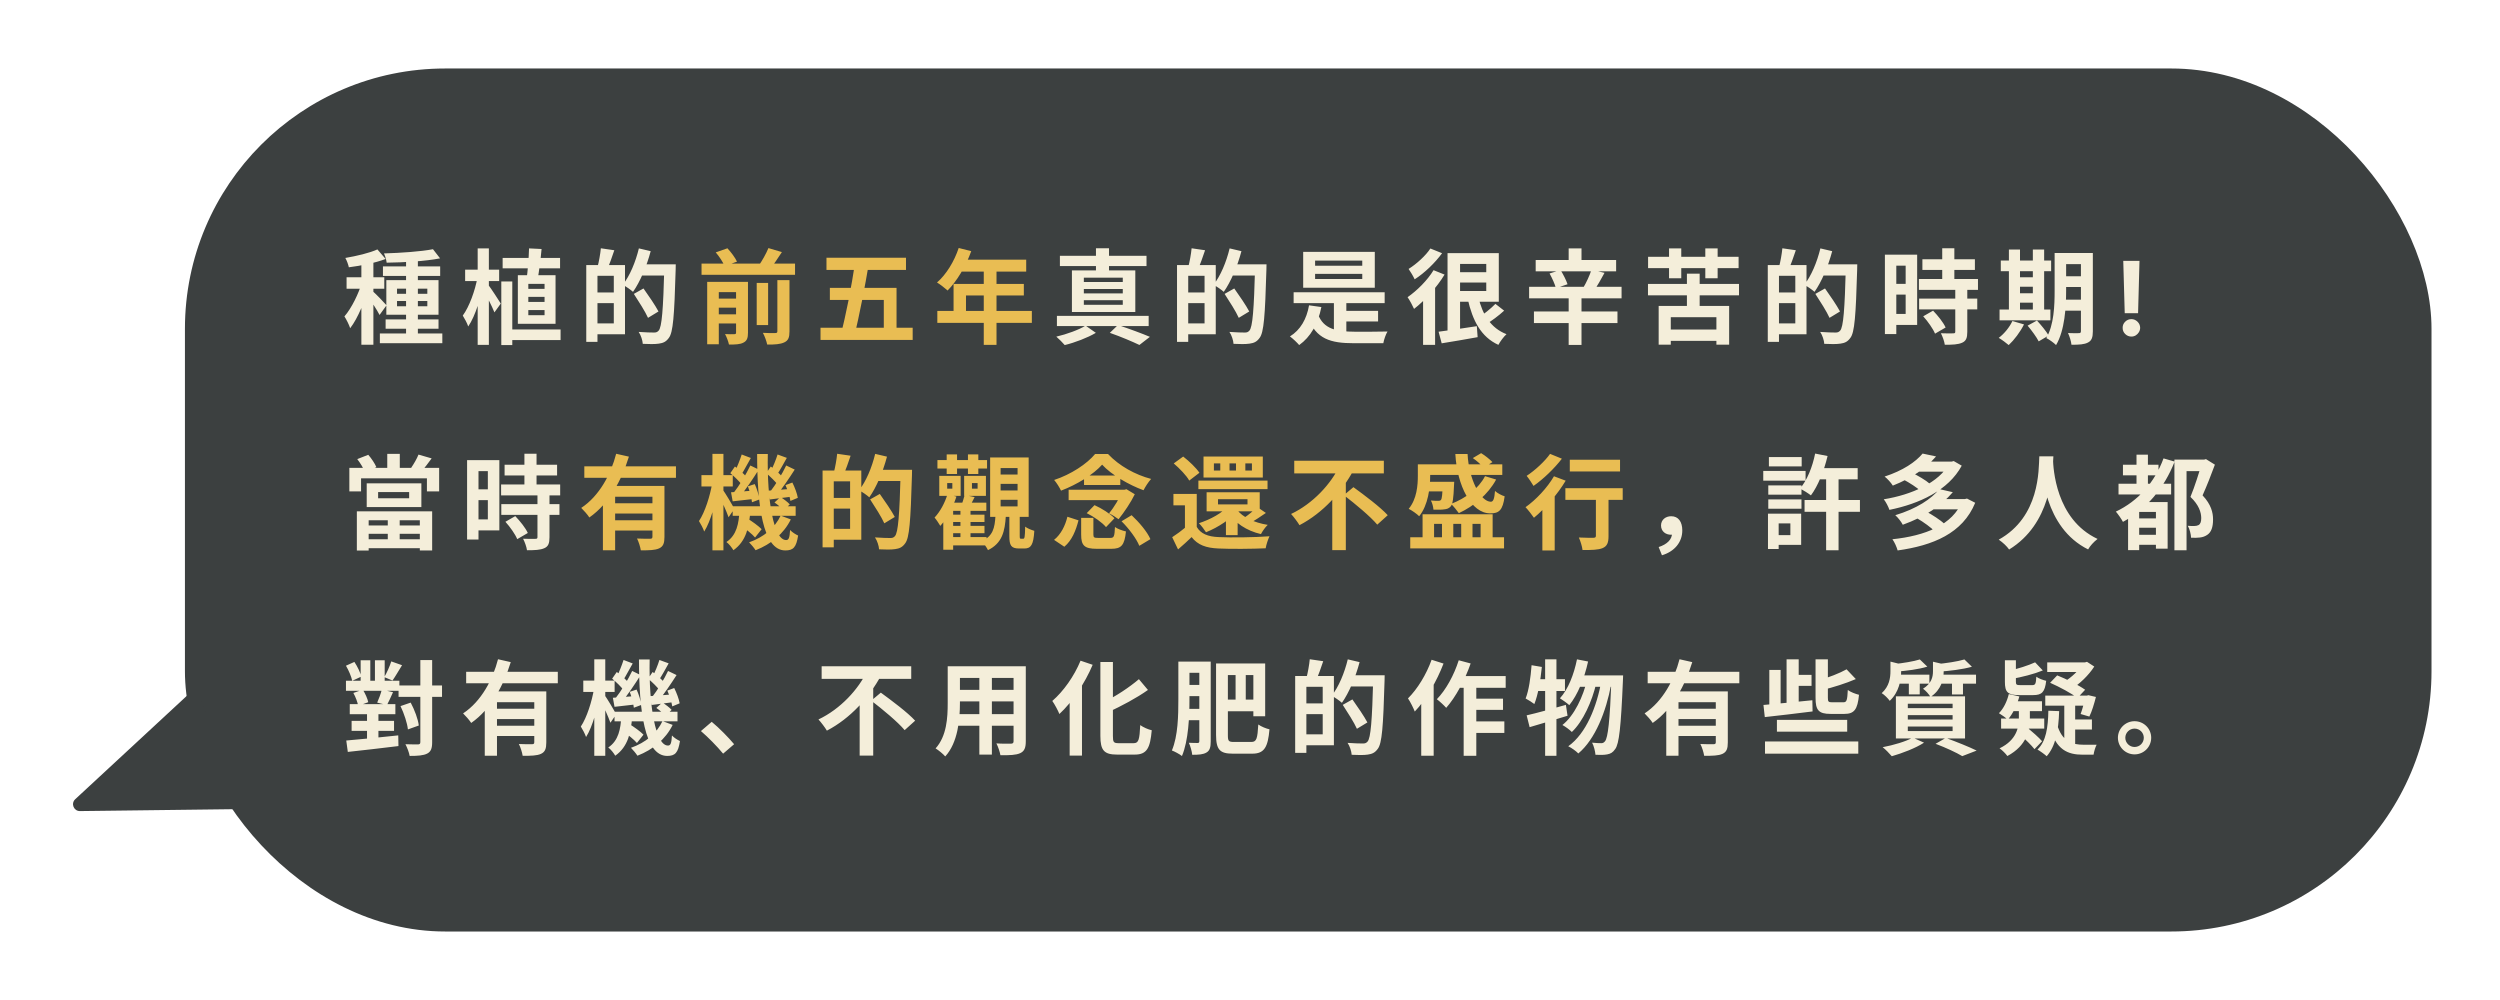 <svg width="365" height="146" viewBox="0 0 365 146" fill="none" xmlns="http://www.w3.org/2000/svg">
<g filter="url(#filter0_d_1875_6717)">
<rect x="25" y="8" width="328" height="126" rx="38" fill="#3C4040"/>
<path d="M9.676 116.418C8.76 116.429 8.312 115.306 8.984 114.684L25.464 99.417C25.979 98.94 26.812 99.128 27.073 99.78L33.056 114.77C33.316 115.421 32.841 116.132 32.139 116.14L9.676 116.418Z" fill="#3C4040"/>
<path d="M57.285 35.54H59.01V47.42H57.285V35.54ZM53.91 36.89H62.265V38.285H53.91V36.89ZM53.46 46.685H62.58V48.11H53.46V46.685ZM54.3 44.63H62.025V45.995H54.3V44.63ZM61.215 34.385L62.25 35.72C60.075 36.14 57 36.32 54.45 36.35C54.42 35.96 54.225 35.36 54.06 35C56.535 34.925 59.445 34.73 61.215 34.385ZM55.965 41.945V42.71H60.39V41.945H55.965ZM55.965 40.145V40.895H60.39V40.145H55.965ZM54.405 38.9H62.025V43.955H54.405V38.9ZM50.76 35.66H52.515V48.335H50.76V35.66ZM48.6 38.48H54.105V40.16H48.6V38.48ZM50.865 39.155L51.915 39.62C51.345 41.765 50.28 44.435 49.125 45.92C48.96 45.395 48.57 44.645 48.285 44.195C49.335 42.995 50.385 40.82 50.865 39.155ZM53.1 34.415L54.3 35.81C52.77 36.395 50.685 36.8 48.93 37.025C48.855 36.635 48.63 36.035 48.42 35.66C50.085 35.375 51.945 34.94 53.1 34.415ZM52.47 40.565C52.845 40.88 54.15 42.23 54.435 42.575L53.415 43.985C53.055 43.265 52.155 41.9 51.69 41.27L52.47 40.565ZM71.385 35.66H79.77V37.175H71.385V35.66ZM71.97 46.1H79.845V47.645H71.97V46.1ZM75.24 34.265L77.07 34.355C76.935 35.885 76.695 37.7 76.47 38.915L74.865 38.855C75.045 37.655 75.195 35.765 75.24 34.265ZM71.19 39.095H72.795V48.38H71.19V39.095ZM75.135 41.345V42.08H77.505V41.345H75.135ZM75.135 43.265V44.015H77.505V43.265H75.135ZM75.135 39.44V40.175H77.505V39.44H75.135ZM73.605 38.18H79.11V45.275H73.605V38.18ZM65.91 37.37H70.875V39.035H65.91V37.37ZM67.74 34.265H69.375V48.35H67.74V34.265ZM67.71 38.51L68.715 38.855C68.28 41.225 67.425 44.12 66.36 45.665C66.21 45.185 65.82 44.495 65.565 44.075C66.525 42.77 67.365 40.415 67.71 38.51ZM69.3 39.605C69.63 40.01 70.86 41.9 71.115 42.32L70.185 43.61C69.855 42.74 68.955 41.03 68.55 40.325L69.3 39.605ZM84.645 36.695H89.25V46.805H84.645V45.215H87.615V38.27H84.645V36.695ZM83.595 36.695H85.23V47.915H83.595V36.695ZM84.57 40.7H88.41V42.26H84.57V40.7ZM85.725 34.25L87.69 34.535C87.345 35.555 86.97 36.62 86.67 37.325L85.23 37.01C85.44 36.23 85.65 35.075 85.725 34.25ZM91.23 36.59H95.61V38.225H91.23V36.59ZM94.995 36.59H96.66C96.66 36.59 96.66 37.175 96.645 37.4C96.45 44.15 96.27 46.535 95.655 47.33C95.235 47.915 94.815 48.08 94.2 48.17C93.63 48.26 92.715 48.245 91.845 48.2C91.815 47.705 91.575 46.94 91.245 46.46C92.22 46.535 93.12 46.55 93.495 46.55C93.795 46.55 93.96 46.49 94.155 46.28C94.635 45.77 94.83 43.19 94.995 36.935V36.59ZM91.275 34.265L93 34.67C92.415 36.89 91.44 39.17 90.42 40.61C90.09 40.31 89.355 39.8 88.935 39.56C89.94 38.3 90.795 36.26 91.275 34.265ZM90.54 40.91L91.95 40.115C92.685 41.15 93.675 42.59 94.14 43.475L92.61 44.405C92.205 43.49 91.26 42.02 90.54 40.91ZM160.035 46.595L161.22 45.455C162.855 45.995 164.76 46.7 165.885 47.18L164.355 48.365C163.35 47.885 161.67 47.165 160.035 46.595ZM152.31 44.12H165.705V45.605H152.31V44.12ZM152.745 35.345H165.39V36.845H152.745V35.345ZM158.01 34.25H159.915V38.045H158.01V34.25ZM156.24 40.19V40.835H161.925V40.19H156.24ZM156.24 41.825V42.5H161.925V41.825H156.24ZM156.24 38.54V39.17H161.925V38.54H156.24ZM154.5 37.475H163.755V43.55H154.5V37.475ZM156.495 45.545L157.995 46.595C156.81 47.3 154.935 48.02 153.45 48.38C153.15 48.035 152.61 47.48 152.22 47.15C153.735 46.805 155.565 46.13 156.495 45.545ZM170.895 36.695H175.5V46.805H170.895V45.215H173.865V38.27H170.895V36.695ZM169.845 36.695H171.48V47.915H169.845V36.695ZM170.82 40.7H174.66V42.26H170.82V40.7ZM171.975 34.25L173.94 34.535C173.595 35.555 173.22 36.62 172.92 37.325L171.48 37.01C171.69 36.23 171.9 35.075 171.975 34.25ZM177.48 36.59H181.86V38.225H177.48V36.59ZM181.245 36.59H182.91C182.91 36.59 182.91 37.175 182.895 37.4C182.7 44.15 182.52 46.535 181.905 47.33C181.485 47.915 181.065 48.08 180.45 48.17C179.88 48.26 178.965 48.245 178.095 48.2C178.065 47.705 177.825 46.94 177.495 46.46C178.47 46.535 179.37 46.55 179.745 46.55C180.045 46.55 180.21 46.49 180.405 46.28C180.885 45.77 181.08 43.19 181.245 36.935V36.59ZM177.525 34.265L179.25 34.67C178.665 36.89 177.69 39.17 176.67 40.61C176.34 40.31 175.605 39.8 175.185 39.56C176.19 38.3 177.045 36.26 177.525 34.265ZM176.79 40.91L178.2 40.115C178.935 41.15 179.925 42.59 180.39 43.475L178.86 44.405C178.455 43.49 177.51 42.02 176.79 40.91ZM186.87 40.67H200.16V42.26H186.87V40.67ZM193.59 43.385H199.2V44.93H193.59V43.385ZM192.75 41.48H194.565V47.03H192.75V41.48ZM190.425 43.88C191.25 46.07 193.155 46.415 195.78 46.43C196.605 46.445 199.5 46.43 200.58 46.4C200.325 46.79 200.055 47.585 199.965 48.11H195.675C192.225 48.11 190.17 47.495 188.94 44.36L190.425 43.88ZM189.12 42.575L190.92 42.83C190.425 45.305 189.345 47.195 187.68 48.38C187.41 48.05 186.72 47.39 186.33 47.12C187.86 46.175 188.775 44.585 189.12 42.575ZM190.005 37.985V38.735H196.89V37.985H190.005ZM190.005 36.05V36.8H196.89V36.05H190.005ZM188.265 34.775H198.72V40.01H188.265V34.775ZM209.34 34.955H211.17V46.76L209.34 47.18V34.955ZM210.15 34.955H216.825V42.05H210.15V40.49H214.995V36.53H210.15V34.955ZM210.15 37.745H215.76V39.245H210.15V37.745ZM208.035 46.43C209.46 46.25 211.59 45.935 213.615 45.62L213.735 47.225C211.92 47.555 209.97 47.885 208.485 48.125L208.035 46.43ZM213.84 41.36C214.41 43.895 215.67 45.92 217.95 46.79C217.56 47.135 217.02 47.855 216.765 48.35C214.23 47.195 213 44.825 212.28 41.63L213.84 41.36ZM216.33 42.365L217.605 43.355C216.795 44.105 215.745 44.87 214.95 45.35L213.81 44.405C214.59 43.91 215.685 43.04 216.33 42.365ZM207.3 37.445L208.905 38.09C207.795 39.935 206.025 41.885 204.45 43.1C204.285 42.71 203.79 41.78 203.505 41.39C204.885 40.43 206.4 38.93 207.3 37.445ZM206.835 34.28L208.545 34.97C207.525 36.365 205.98 37.865 204.54 38.78C204.36 38.375 203.925 37.64 203.655 37.265C204.84 36.53 206.19 35.285 206.835 34.28ZM205.77 40.925L207.435 39.26L207.525 39.305V48.35H205.77V40.925ZM222.21 35.96H233.955V37.61H222.21V35.96ZM221.25 39.875H234.75V41.555H221.25V39.875ZM221.955 43.475H234.15V45.17H221.955V43.475ZM227.025 34.265H228.9V36.665H227.025V34.265ZM227.025 41.465H228.9V48.365H227.025V41.465ZM224.235 37.925L225.84 37.43C226.245 38.075 226.68 38.945 226.86 39.5L225.165 40.07C225.015 39.5 224.61 38.6 224.235 37.925ZM230.355 37.385L232.26 37.835C231.75 38.795 231.18 39.785 230.715 40.43L229.155 40.01C229.59 39.29 230.1 38.195 230.355 37.385ZM238.605 39.455H251.895V41.12H238.605V39.455ZM244.29 37.955H246.15V43.76H244.29V37.955ZM241.245 46.115H249.345V47.765H241.245V46.115ZM240.165 42.665H250.455V48.32H248.595V44.315H241.935V48.32H240.165V42.665ZM238.62 35.495H251.835V37.145H238.62V35.495ZM241.68 34.265H243.465V38.63H241.68V34.265ZM246.975 34.265H248.775V38.63H246.975V34.265ZM257.145 36.695H261.75V46.805H257.145V45.215H260.115V38.27H257.145V36.695ZM256.095 36.695H257.73V47.915H256.095V36.695ZM257.07 40.7H260.91V42.26H257.07V40.7ZM258.225 34.25L260.19 34.535C259.845 35.555 259.47 36.62 259.17 37.325L257.73 37.01C257.94 36.23 258.15 35.075 258.225 34.25ZM263.73 36.59H268.11V38.225H263.73V36.59ZM267.495 36.59H269.16C269.16 36.59 269.16 37.175 269.145 37.4C268.95 44.15 268.77 46.535 268.155 47.33C267.735 47.915 267.315 48.08 266.7 48.17C266.13 48.26 265.215 48.245 264.345 48.2C264.315 47.705 264.075 46.94 263.745 46.46C264.72 46.535 265.62 46.55 265.995 46.55C266.295 46.55 266.46 46.49 266.655 46.28C267.135 45.77 267.33 43.19 267.495 36.935V36.59ZM263.775 34.265L265.5 34.67C264.915 36.89 263.94 39.17 262.92 40.61C262.59 40.31 261.855 39.8 261.435 39.56C262.44 38.3 263.295 36.26 263.775 34.265ZM263.04 40.91L264.45 40.115C265.185 41.15 266.175 42.59 266.64 43.475L265.11 44.405C264.705 43.49 263.76 42.02 263.04 40.91ZM278.67 35.855H286.335V37.415H278.67V35.855ZM278.16 38.735H286.785V40.325H278.16V38.735ZM278.19 41.6H286.68V43.175H278.19V41.6ZM281.565 34.25H283.335V39.755H281.565V34.25ZM283.47 40.235H285.225V46.445C285.225 47.315 285.06 47.78 284.475 48.035C283.875 48.305 283.065 48.335 281.94 48.335C281.88 47.84 281.61 47.12 281.37 46.655C282.105 46.685 282.93 46.685 283.155 46.67C283.395 46.67 283.47 46.625 283.47 46.415V40.235ZM278.79 44.18L280.23 43.355C280.935 44.09 281.73 45.08 282.06 45.815L280.515 46.715C280.23 46.01 279.48 44.945 278.79 44.18ZM274.035 35.18H277.905V45.44H274.035V43.835H276.225V36.785H274.035V35.18ZM274.125 39.44H277.035V41.015H274.125V39.44ZM273.195 35.18H274.86V46.775H273.195V35.18ZM298.71 34.94H302.595V36.56H298.71V34.94ZM298.71 38.33H302.595V39.905H298.71V38.33ZM298.71 41.75H302.61V43.355H298.71V41.75ZM301.815 34.94H303.555V46.37C303.555 47.24 303.39 47.735 302.85 48.005C302.325 48.29 301.56 48.335 300.435 48.335C300.39 47.855 300.15 47.075 299.925 46.625C300.57 46.655 301.305 46.655 301.515 46.64C301.74 46.64 301.815 46.565 301.815 46.34V34.94ZM297.975 34.94H299.655V40.445C299.655 42.815 299.46 46.25 298.185 48.38C297.885 48.065 297.15 47.54 296.76 47.36C297.885 45.44 297.975 42.59 297.975 40.445V34.94ZM290.115 36.035H297.465V37.595H290.115V36.035ZM292.08 38.48H295.65V39.86H292.08V38.48ZM292.08 40.82H295.665V42.185H292.08V40.82ZM289.935 43.19H297.36V44.765H289.935V43.19ZM291.3 34.43H292.92V43.76H291.3V34.43ZM294.795 34.43H296.445V43.76H294.795V34.43ZM291.81 44.87L293.505 45.365C292.95 46.475 292.065 47.645 291.27 48.38C290.925 48.08 290.235 47.57 289.815 47.33C290.625 46.715 291.39 45.785 291.81 44.87ZM294.03 45.545L295.395 44.795C295.995 45.455 296.76 46.37 297.105 46.985L295.65 47.84C295.35 47.24 294.63 46.25 294.03 45.545ZM310.367 36.091L310.159 43.729H308.21L307.996 36.091H310.367ZM309.184 47.139C308.833 47.139 308.531 47.014 308.279 46.766C308.027 46.514 307.902 46.212 307.906 45.86C307.902 45.512 308.027 45.214 308.279 44.965C308.531 44.717 308.833 44.592 309.184 44.592C309.522 44.592 309.818 44.717 310.074 44.965C310.33 45.214 310.459 45.512 310.463 45.86C310.459 46.094 310.397 46.309 310.276 46.505C310.159 46.696 310.005 46.851 309.813 46.968C309.621 47.082 309.412 47.139 309.184 47.139ZM54.615 73.415H56.355V77.405H54.615V73.415ZM53.205 69.845V70.745H57.735V69.845H53.205ZM51.54 68.57H59.52V72.035H51.54V68.57ZM50.1 72.65H61.095V78.365H59.295V73.955H51.825V78.38H50.1V72.65ZM51.06 74.72H59.925V75.935H51.06V74.72ZM51.06 76.73H59.925V78.035H51.06V76.73ZM54.54 64.265H56.37V67.055H54.54V64.265ZM49.005 66.305H62.115V69.74H60.33V67.835H50.715V69.74H49.005V66.305ZM50.16 65.03L51.765 64.4C52.245 64.94 52.725 65.675 52.95 66.2L51.285 66.935C51.09 66.41 50.61 65.6 50.16 65.03ZM59.1 64.37L61.02 64.925C60.495 65.645 59.97 66.335 59.565 66.8L58.035 66.29C58.41 65.75 58.875 64.955 59.1 64.37ZM71.67 65.855H79.335V67.415H71.67V65.855ZM71.16 68.735H79.785V70.325H71.16V68.735ZM71.19 71.6H79.68V73.175H71.19V71.6ZM74.565 64.25H76.335V69.755H74.565V64.25ZM76.47 70.235H78.225V76.445C78.225 77.315 78.06 77.78 77.475 78.035C76.875 78.305 76.065 78.335 74.94 78.335C74.88 77.84 74.61 77.12 74.37 76.655C75.105 76.685 75.93 76.685 76.155 76.67C76.395 76.67 76.47 76.625 76.47 76.415V70.235ZM71.79 74.18L73.23 73.355C73.935 74.09 74.73 75.08 75.06 75.815L73.515 76.715C73.23 76.01 72.48 74.945 71.79 74.18ZM67.035 65.18H70.905V75.44H67.035V73.835H69.225V66.785H67.035V65.18ZM67.125 69.44H70.035V71.015H67.125V69.44ZM66.195 65.18H67.86V76.775H66.195V65.18ZM240.645 79.07L240.165 77.87C241.425 77.465 242.115 76.73 242.115 75.875L242.01 74.39L242.835 75.74C242.595 75.965 242.28 76.07 241.95 76.07C241.2 76.07 240.51 75.59 240.51 74.72C240.51 73.88 241.185 73.37 241.995 73.37C243.045 73.37 243.615 74.18 243.615 75.44C243.615 77.135 242.505 78.515 240.645 79.07ZM263.205 66.35H269.22V67.985H263.205V66.35ZM261.465 71H269.55V72.725H261.465V71ZM264.615 67.07H266.43V78.335H264.615V67.07ZM263.01 64.22L264.825 64.58C264.3 66.785 263.415 68.96 262.395 70.325C262.035 70.04 261.24 69.545 260.805 69.32C261.84 68.12 262.62 66.17 263.01 64.22ZM256.17 68.87H261.015V70.22H256.17V68.87ZM256.26 64.73H261.045V66.095H256.26V64.73ZM256.17 70.91H261.015V72.275H256.17V70.91ZM255.435 66.755H261.615V68.18H255.435V66.755ZM256.995 72.995H260.97V77.555H256.995V76.13H259.395V74.42H256.995V72.995ZM256.125 72.995H257.685V78.155H256.125V72.995ZM275.85 67.985L277.065 66.98C277.965 67.415 279.165 68.105 279.75 68.63L278.475 69.74C277.935 69.215 276.765 68.465 275.85 67.985ZM282.615 65.39H282.96L283.245 65.315L284.415 65.99C282.465 69.605 278.22 71.555 273.855 72.44C273.705 71.99 273.345 71.285 273.03 70.895C277.08 70.25 281.13 68.45 282.615 65.645V65.39ZM277.875 65.39H283.02V66.86H277.875V65.39ZM278.7 64.22L280.665 64.64C279.135 66.38 277.155 67.79 274.35 68.9C274.095 68.48 273.54 67.865 273.15 67.58C275.82 66.71 277.68 65.45 278.7 64.22ZM277.89 73.67L279.195 72.665C280.11 73.16 281.31 73.925 281.91 74.51L280.515 75.62C279.99 75.05 278.82 74.21 277.89 73.67ZM284.505 70.865H284.865L285.18 70.79L286.38 71.405C284.55 75.875 280.215 77.645 275.055 78.365C274.92 77.87 274.59 77.135 274.29 76.73C279.045 76.235 283.11 74.66 284.505 71.12V70.865ZM280.095 70.865H284.985V72.365H280.095V70.865ZM281.145 69.41L283.11 69.86C281.43 71.825 279.12 73.415 275.805 74.615C275.595 74.195 275.085 73.535 274.71 73.22C277.845 72.275 279.99 70.835 281.145 69.41ZM295.74 64.625H297.795C297.66 67.145 297.465 74.465 291.33 78.23C291.015 77.765 290.43 77.21 289.815 76.79C295.845 73.445 295.635 66.59 295.74 64.625ZM297.735 65.015C297.78 66.32 298.095 73.805 304.245 76.685C303.675 77.12 303.135 77.72 302.865 78.215C296.4 75.005 296.115 66.74 295.995 65.195L297.735 65.015ZM307.95 65.855H313.14V67.4H307.95V65.855ZM309.75 76.085H313.515V77.54H309.75V76.085ZM309.75 73.685H313.56V75.05H309.75V73.685ZM307.305 68.63H314.985V70.19H307.305V68.63ZM309.93 64.385H311.595V69.665H309.93V64.385ZM313.875 64.925L315.495 65.39C313.965 69.32 311.34 72.365 307.95 74.195C307.755 73.805 307.23 73.055 306.915 72.695C310.14 71.165 312.57 68.465 313.875 64.925ZM310.32 71.3H313.485V72.74H310.32V78.32H308.7V72.335L309.675 71.3H310.32ZM312.765 71.3H314.475V78.11H312.765V71.3ZM315.465 65.105H319.875V66.785H317.235V78.335H315.465V65.105ZM319.455 65.105H319.8L320.07 65.03L321.375 65.84C320.85 67.28 320.175 68.99 319.575 70.325C320.835 71.66 321.105 72.845 321.105 73.835C321.105 74.96 320.85 75.695 320.265 76.085C319.965 76.295 319.605 76.43 319.2 76.475C318.84 76.52 318.36 76.535 317.895 76.505C317.88 76.025 317.7 75.245 317.415 74.765C317.805 74.795 318.105 74.81 318.375 74.795C318.6 74.795 318.825 74.75 318.99 74.66C319.275 74.495 319.38 74.15 319.38 73.64C319.38 72.815 319.035 71.705 317.805 70.55C318.42 69.08 319.125 66.8 319.455 65.72V65.105ZM56.19 98.075H62.535V99.74H56.19V98.075ZM48.51 97.385H56.31V98.855H48.51V97.385ZM49.065 100.805H55.725V102.275H49.065V100.805ZM49.335 103.25H55.53V104.705H49.335V103.25ZM59.37 94.37H61.095V106.355C61.095 107.27 60.915 107.735 60.375 108.02C59.82 108.305 58.995 108.365 57.81 108.365C57.735 107.885 57.435 107.12 57.195 106.655C57.975 106.685 58.77 106.685 59.01 106.685C59.265 106.685 59.37 106.595 59.37 106.34V94.37ZM56.475 101.09L57.96 100.58C58.53 101.645 59.04 103.01 59.145 103.925L57.555 104.495C57.465 103.595 57 102.185 56.475 101.09ZM48.51 95.195L49.74 94.64C50.19 95.315 50.61 96.185 50.745 96.785L49.425 97.4C49.305 96.8 48.915 95.885 48.51 95.195ZM49.59 99.17L50.97 98.69C51.33 99.26 51.66 100.01 51.765 100.52L50.295 101.06C50.22 100.565 49.92 99.755 49.59 99.17ZM50.655 94.4H52.065V98.06H50.655V94.4ZM51.585 101.24H53.25V106.7H51.585V101.24ZM52.74 94.4H54.165V98.06H52.74V94.4ZM48.555 106.115C50.49 105.95 53.43 105.665 56.145 105.365L56.175 106.925C53.58 107.255 50.775 107.555 48.78 107.78L48.555 106.115ZM55.125 94.565L56.7 95.12C56.205 95.915 55.71 96.785 55.305 97.355L54.105 96.86C54.465 96.245 54.915 95.255 55.125 94.565ZM53.745 98.675L55.38 99.065C55.065 99.77 54.75 100.46 54.495 100.94L53.07 100.58C53.31 100.055 53.61 99.245 53.745 98.675ZM66.06 96.08H79.44V97.76H66.06V96.08ZM70.11 101.48H76.635V102.98H70.11V101.48ZM68.775 98.945H76.365V100.52H70.56V108.335H68.775V98.945ZM76.005 98.945H77.76V106.4C77.76 107.285 77.595 107.78 76.98 108.065C76.38 108.335 75.525 108.35 74.31 108.35C74.235 107.855 73.995 107.09 73.755 106.625C74.535 106.67 75.42 106.655 75.675 106.655C75.915 106.655 76.005 106.58 76.005 106.37V98.945ZM70.71 94.25L72.57 94.67C71.52 98.06 69.72 101.51 66.795 103.55C66.54 103.145 65.97 102.5 65.61 102.155C68.28 100.4 69.96 97.175 70.71 94.25ZM70.11 103.955H76.635V105.455H70.11V103.955ZM87.72 101.915H96.915V103.31H87.72V101.915ZM88.935 104.765L89.85 103.685C90.555 104.12 91.5 104.795 91.95 105.26L90.99 106.475C90.57 105.98 89.655 105.245 88.935 104.765ZM93.825 101.36L94.695 100.565C95.175 100.865 95.775 101.315 96.06 101.645L95.13 102.5C94.86 102.17 94.29 101.675 93.825 101.36ZM88.71 102.635H90.3C90.12 104.93 89.7 107.015 87.825 108.335C87.615 107.96 87.18 107.405 86.805 107.135C88.335 106.115 88.605 104.39 88.71 102.635ZM91.29 94.28H92.85C92.715 101.135 93.72 106.85 95.52 106.85C95.895 106.85 96.03 106.58 96.105 105.38C96.42 105.725 96.915 106.025 97.275 106.19C97.005 107.915 96.57 108.365 95.4 108.365C92.1 108.35 91.29 101.72 91.29 94.28ZM94.725 103.28L96.21 103.835C95.175 105.935 93.33 107.45 91.065 108.335C90.87 108.02 90.42 107.48 90.12 107.18C92.265 106.43 93.9 105.05 94.725 103.28ZM92.625 97.085L93.285 96.11C93.915 96.56 94.665 97.235 95.01 97.685L94.32 98.81C93.975 98.315 93.225 97.595 92.625 97.085ZM95.43 98.825L96.435 98.45C96.795 99.17 97.14 100.1 97.23 100.685L96.15 101.135C96.06 100.535 95.76 99.56 95.43 98.825ZM92.895 99.635C93.795 99.575 94.98 99.485 96.24 99.38L96.27 100.52C95.175 100.67 94.11 100.805 93.15 100.925L92.895 99.635ZM94.275 94.355L95.625 94.85C95.145 95.705 94.635 96.65 94.215 97.265L93.255 96.83C93.615 96.155 94.05 95.105 94.275 94.355ZM95.535 95.96L96.78 96.56C95.97 97.82 94.95 99.35 94.125 100.31L93.195 99.785C93.99 98.78 94.98 97.145 95.535 95.96ZM87.375 97.085L88.05 96.11C88.665 96.56 89.43 97.235 89.76 97.685L89.07 98.81C88.74 98.315 87.99 97.595 87.375 97.085ZM89.94 99.005L90.945 98.675C91.275 99.395 91.56 100.34 91.62 100.925L90.54 101.33C90.48 100.715 90.225 99.755 89.94 99.005ZM87.48 99.875C88.395 99.815 89.595 99.725 90.87 99.62L90.9 100.835C89.79 100.97 88.695 101.09 87.72 101.195L87.48 99.875ZM89.04 94.355L90.375 94.865C89.88 95.705 89.385 96.695 88.98 97.31L88.02 96.89C88.365 96.2 88.8 95.105 89.04 94.355ZM90.3 95.96L91.53 96.56C90.69 97.895 89.625 99.5 88.755 100.505L87.825 99.995C88.665 98.945 89.7 97.22 90.3 95.96ZM83.16 97.37H87.735V99.02H83.16V97.37ZM84.765 94.265H86.37V108.35H84.765V94.265ZM84.735 98.51L85.665 98.825C85.305 101.18 84.54 104.075 83.565 105.605C83.415 105.155 83.055 104.48 82.8 104.075C83.67 102.785 84.42 100.415 84.735 98.51ZM86.295 99.515C86.595 99.92 87.75 101.84 87.975 102.275L87.12 103.52C86.82 102.635 86.01 100.88 85.635 100.175L86.295 99.515ZM103.575 108.035C102.66 106.925 101.385 105.635 100.335 104.735L101.91 103.385C102.975 104.255 104.415 105.725 105.18 106.655L103.575 108.035ZM117.96 95.27H131.04V97.115H117.96V95.27ZM125.205 100.295L126.6 99.125C128.205 100.295 130.515 102.02 131.61 103.22L130.08 104.6C129.09 103.415 126.87 101.57 125.205 100.295ZM124.605 95.945L126.615 96.65C124.905 99.815 122.175 102.875 118.725 104.675C118.44 104.195 117.87 103.445 117.495 103.04C120.705 101.525 123.36 98.615 124.605 95.945ZM123.51 99.575L125.49 97.61V108.32H123.51V99.575ZM137.4 95.27H146.61V96.98H137.4V95.27ZM137.4 98.72H146.64V100.4H137.4V98.72ZM137.37 102.26H146.7V103.955H137.37V102.26ZM136.365 95.27H138.15V100.67C138.15 103.055 137.85 106.43 136.005 108.44C135.72 108.095 134.985 107.495 134.595 107.27C136.23 105.455 136.365 102.77 136.365 100.655V95.27ZM145.98 95.27H147.765V106.235C147.765 107.195 147.555 107.675 146.955 107.96C146.325 108.245 145.425 108.275 144.06 108.26C143.985 107.78 143.715 107 143.475 106.535C144.33 106.595 145.32 106.58 145.59 106.58C145.875 106.565 145.98 106.475 145.98 106.22V95.27ZM140.985 95.945H142.815V108.17H140.985V95.945ZM158.655 94.655H160.485V105.455C160.485 106.355 160.59 106.505 161.325 106.505C161.655 106.505 163.155 106.505 163.515 106.505C164.25 106.505 164.37 105.98 164.475 103.865C164.91 104.18 165.645 104.51 166.155 104.615C165.93 107.21 165.45 108.17 163.68 108.17C163.245 108.17 161.505 108.17 161.1 108.17C159.21 108.17 158.655 107.57 158.655 105.44V94.655ZM164.28 97.16L165.6 98.735C163.905 99.935 161.76 101.06 159.81 101.975C159.69 101.555 159.345 100.925 159.09 100.535C160.95 99.65 162.945 98.3 164.28 97.16ZM155.76 94.46L157.53 95.06C156.405 97.73 154.56 100.505 152.67 102.245C152.49 101.78 151.965 100.79 151.635 100.34C153.255 98.945 154.83 96.725 155.76 94.46ZM154.17 98.69L155.94 96.92L155.97 96.95V108.32H154.17V98.69ZM170.805 94.595H174.105V96.23H170.805V94.595ZM170.805 98H174.165V99.635H170.805V98ZM176.445 100.145H181.71V101.84H176.445V100.145ZM170.79 101.495H174.12V103.145H170.79V101.495ZM170.04 94.595H171.66V100.145C171.66 102.575 171.525 106.115 170.565 108.38C170.235 108.11 169.5 107.72 169.095 107.57C169.995 105.455 170.04 102.395 170.04 100.145V94.595ZM173.1 94.595H174.765V106.235C174.765 107.045 174.645 107.57 174.165 107.855C173.685 108.155 173.04 108.2 172.065 108.2C172.02 107.72 171.795 106.91 171.57 106.445C172.11 106.475 172.68 106.475 172.86 106.475C173.025 106.475 173.1 106.4 173.1 106.205V94.595ZM176.415 94.865H182.715V102.575H180.99V96.56H176.415V94.865ZM175.545 94.865H177.27V105.32C177.27 106.205 177.375 106.325 178.17 106.325C178.56 106.325 180.285 106.325 180.69 106.325C181.47 106.325 181.59 105.83 181.71 103.775C182.13 104.075 182.85 104.375 183.345 104.48C183.12 107.075 182.595 108.035 180.84 108.035C180.39 108.035 178.41 108.035 177.99 108.035C176.13 108.035 175.545 107.48 175.545 105.305V94.865ZM178.395 95.525H179.88V100.94H178.395V95.525ZM188.145 96.695H192.75V106.805H188.145V105.215H191.115V98.27H188.145V96.695ZM187.095 96.695H188.73V107.915H187.095V96.695ZM188.07 100.7H191.91V102.26H188.07V100.7ZM189.225 94.25L191.19 94.535C190.845 95.555 190.47 96.62 190.17 97.325L188.73 97.01C188.94 96.23 189.15 95.075 189.225 94.25ZM194.73 96.59H199.11V98.225H194.73V96.59ZM198.495 96.59H200.16C200.16 96.59 200.16 97.175 200.145 97.4C199.95 104.15 199.77 106.535 199.155 107.33C198.735 107.915 198.315 108.08 197.7 108.17C197.13 108.26 196.215 108.245 195.345 108.2C195.315 107.705 195.075 106.94 194.745 106.46C195.72 106.535 196.62 106.55 196.995 106.55C197.295 106.55 197.46 106.49 197.655 106.28C198.135 105.77 198.33 103.19 198.495 96.935V96.59ZM194.775 94.265L196.5 94.67C195.915 96.89 194.94 99.17 193.92 100.61C193.59 100.31 192.855 99.8 192.435 99.56C193.44 98.3 194.295 96.26 194.775 94.265ZM194.04 100.91L195.45 100.115C196.185 101.15 197.175 102.59 197.64 103.475L196.11 104.405C195.705 103.49 194.76 102.02 194.04 100.91ZM210.63 96.71H217.83V98.42H209.79L210.63 96.71ZM212.61 100.01H217.44V101.645H212.61V100.01ZM212.595 103.325H217.635V105.005H212.595V103.325ZM211.695 97.28H213.54V108.35H211.695V97.28ZM210.975 94.4L212.715 94.865C211.875 97.295 210.525 99.785 209.145 101.345C208.86 101.015 208.17 100.37 207.78 100.085C209.1 98.735 210.285 96.575 210.975 94.4ZM207.015 94.325L208.755 94.88C207.78 97.43 206.205 100.175 204.555 101.885C204.39 101.435 203.88 100.415 203.565 99.965C204.945 98.6 206.25 96.47 207.015 94.325ZM205.5 98.465L207.3 96.65L207.315 96.665V108.335H205.5V98.465ZM228.24 94.265L229.86 94.58C229.32 97.07 228.33 99.455 227.115 100.955C226.83 100.685 226.125 100.175 225.75 99.95C226.95 98.63 227.79 96.485 228.24 94.265ZM233.28 96.605H234.975C234.975 96.605 234.96 97.19 234.945 97.415C234.66 104.15 234.39 106.61 233.82 107.36C233.475 107.87 233.145 108.05 232.65 108.14C232.23 108.23 231.6 108.23 230.94 108.2C230.895 107.69 230.715 106.925 230.445 106.43C231 106.49 231.51 106.505 231.795 106.505C232.02 106.505 232.155 106.43 232.335 106.22C232.755 105.695 233.04 103.37 233.28 96.995V96.605ZM228.69 96.605H234.045V98.27H227.865L228.69 96.605ZM229.74 97.145L231.045 97.79C230.445 100.37 229.125 103.34 227.49 104.87C227.145 104.525 226.575 104.105 226.11 103.85C227.85 102.485 229.17 99.665 229.74 97.145ZM231.825 97.31L233.22 97.955C232.5 101.855 230.91 105.935 228.435 108.005C228.09 107.645 227.46 107.195 226.965 106.955C229.59 105.08 231.135 101.165 231.825 97.31ZM220.89 102.44C222.36 102.11 224.55 101.495 226.62 100.91L226.86 102.5C224.97 103.085 222.915 103.7 221.325 104.165L220.89 102.44ZM223.59 94.265H225.24V108.35H223.59V94.265ZM221.61 95.12L223.11 95.375C222.915 97.355 222.555 99.455 222.015 100.79C221.745 100.58 221.1 100.16 220.74 99.98C221.22 98.78 221.475 96.905 221.61 95.12ZM222.015 97.16H226.485V98.885H221.685L222.015 97.16ZM238.56 96.08H251.94V97.76H238.56V96.08ZM242.61 101.48H249.135V102.98H242.61V101.48ZM241.275 98.945H248.865V100.52H243.06V108.335H241.275V98.945ZM248.505 98.945H250.26V106.4C250.26 107.285 250.095 107.78 249.48 108.065C248.88 108.335 248.025 108.35 246.81 108.35C246.735 107.855 246.495 107.09 246.255 106.625C247.035 106.67 247.92 106.655 248.175 106.655C248.415 106.655 248.505 106.58 248.505 106.37V98.945ZM243.21 94.25L245.07 94.67C244.02 98.06 242.22 101.51 239.295 103.55C239.04 103.145 238.47 102.5 238.11 102.155C240.78 100.4 242.46 97.175 243.21 94.25ZM242.61 103.955H249.135V105.455H242.61V103.955ZM257.43 103.1H267.69V104.825H257.43V103.1ZM255.69 106.25H269.31V108.035H255.69V106.25ZM259.605 96.53H262.485V98.135H259.605V96.53ZM263.07 94.265H264.87V99.86C264.87 100.445 264.945 100.535 265.515 100.535C265.755 100.535 266.82 100.535 267.12 100.535C267.615 100.535 267.705 100.265 267.78 98.735C268.155 99.035 268.92 99.32 269.415 99.44C269.205 101.6 268.71 102.23 267.285 102.23C266.91 102.23 265.605 102.23 265.26 102.23C263.505 102.23 263.07 101.675 263.07 99.875V94.265ZM255.465 100.925C257.28 100.775 260.04 100.49 262.605 100.235L262.635 101.87C260.19 102.185 257.55 102.485 255.66 102.695L255.465 100.925ZM267.6 95.72L268.95 97.145C267.495 97.775 265.665 98.345 264.09 98.735C264 98.33 263.745 97.7 263.52 97.325C264.975 96.92 266.58 96.29 267.6 95.72ZM258.84 94.265H260.61V101.12L258.84 101.24V94.265ZM256.32 95.81H257.97V101.255L256.32 101.39V95.81ZM278.295 94.28L279.39 95.33C278.115 95.72 276.36 95.945 274.89 96.05C274.845 95.75 274.665 95.255 274.5 94.955C275.85 94.82 277.395 94.565 278.295 94.28ZM284.805 94.28L285.9 95.345C284.52 95.735 282.63 95.96 281.04 96.065C280.98 95.75 280.8 95.27 280.65 94.97C282.12 94.835 283.815 94.58 284.805 94.28ZM274.005 94.595L275.925 95.075C275.91 95.21 275.82 95.27 275.565 95.33V96.05C275.565 97.235 275.28 99.05 273.9 100.325C273.66 99.965 273.09 99.41 272.73 99.2C273.84 98.195 274.005 96.965 274.005 95.975V94.595ZM280.215 94.61L282.135 95.06C282.12 95.195 282.03 95.27 281.775 95.3V96.065C281.775 97.145 281.445 98.705 279.855 99.755C279.645 99.38 279.12 98.795 278.76 98.555C280.005 97.775 280.215 96.845 280.215 95.99V94.61ZM274.71 96.5H279.69V97.82H274.71V96.5ZM280.89 96.5H286.5V97.82H280.89V96.5ZM276.69 96.95H278.28V99.38H276.69V96.95ZM282.99 96.95H284.595V99.395H282.99V96.95ZM276.54 102.41V103.055H283.08V102.41H276.54ZM276.54 104.075V104.735H283.08V104.075H276.54ZM276.54 100.745V101.39H283.08V100.745H276.54ZM274.8 99.665H284.895V105.815H274.8V99.665ZM280.59 106.595L282.09 105.74C283.665 106.31 285.525 107.06 286.59 107.585L284.49 108.395C283.65 107.885 282.105 107.165 280.59 106.595ZM277.26 105.695L278.91 106.43C277.68 107.225 275.73 107.975 274.2 108.41C273.885 108.05 273.27 107.39 272.865 107.09C274.455 106.79 276.24 106.265 277.26 105.695ZM290.715 94.4H292.32V97.535C292.32 97.97 292.425 98.03 292.995 98.03C293.25 98.03 294.375 98.03 294.69 98.03C295.155 98.03 295.245 97.865 295.305 96.8C295.62 97.055 296.295 97.295 296.745 97.4C296.55 99.05 296.115 99.485 294.855 99.485C294.495 99.485 293.13 99.485 292.8 99.485C291.105 99.485 290.715 99.035 290.715 97.55V94.4ZM295.125 94.7L296.25 95.885C294.93 96.425 293.175 96.86 291.675 97.13C291.615 96.8 291.39 96.275 291.21 95.96C292.605 95.645 294.165 95.15 295.125 94.7ZM291.285 99.335L292.83 99.68C292.47 100.97 291.855 102.26 291.135 103.07C290.85 102.8 290.22 102.35 289.845 102.125C290.535 101.435 291.03 100.385 291.285 99.335ZM291.705 100.385H296.13V101.825H290.985L291.705 100.385ZM290.16 102.905H296.46V104.375H290.16V102.905ZM292.755 100.955H294.36V102.875C294.36 104.555 293.955 106.835 291.075 108.38C290.835 108.035 290.325 107.525 289.935 107.255C292.5 106.025 292.755 104.075 292.755 102.86V100.955ZM292.965 105.305L294.015 104.255C294.72 104.84 295.68 105.68 296.145 106.22L295.035 107.375C294.6 106.82 293.685 105.92 292.965 105.305ZM296.895 94.715H302.595V96.11H296.895V94.715ZM302.025 94.715H302.385L302.7 94.625L303.765 95.315C302.955 96.575 301.635 97.865 300.345 98.645C300.12 98.315 299.655 97.805 299.355 97.55C300.435 96.92 301.56 95.84 302.025 95V94.715ZM297.315 97.685L298.35 96.605C299.67 97.13 301.5 98.03 302.43 98.705L301.305 99.905C300.465 99.245 298.68 98.285 297.315 97.685ZM296.61 99.56H302.985V101.03H296.61V99.56ZM302.43 99.56H302.67L302.91 99.5L304.005 99.755C303.75 100.76 303.405 101.9 303.045 102.62L301.77 102.245C302.01 101.615 302.295 100.595 302.43 99.77V99.56ZM299.385 100.01H300.975V107.345L299.385 106.58V100.01ZM300.03 103.04H303.42V104.51H300.03V103.04ZM298.32 103.73C299.04 106.28 300.555 106.73 302.19 106.73C302.505 106.73 303.675 106.73 304.11 106.73C303.915 107.075 303.72 107.765 303.66 108.185H302.07C299.895 108.185 298.17 107.48 297.255 104.12L298.32 103.73ZM297.06 101.765L298.635 101.825C298.545 104.735 298.11 106.925 296.82 108.41C296.55 108.155 295.845 107.645 295.47 107.435C296.73 106.235 297.015 104.225 297.06 101.765ZM309.645 103.295C310.995 103.295 312.075 104.375 312.075 105.71C312.075 107.06 310.995 108.14 309.645 108.14C308.31 108.14 307.215 107.06 307.215 105.71C307.215 104.375 308.31 103.295 309.645 103.295ZM309.645 107.06C310.395 107.06 310.995 106.46 310.995 105.71C310.995 104.975 310.395 104.375 309.645 104.375C308.91 104.375 308.295 104.975 308.295 105.71C308.295 106.46 308.91 107.06 309.645 107.06Z" fill="#F4EEDA"/>
<path d="M100.425 36.485H114.075V38.12H100.425V36.485ZM102.195 41.6H106.095V42.92H102.195V41.6ZM102.195 43.895H106.095V45.23H102.195V43.895ZM108.48 39.305H110.145V45.455H108.48V39.305ZM105.465 39.155H107.205V46.58C107.205 47.345 107.055 47.765 106.545 48.02C106.05 48.29 105.36 48.305 104.43 48.305C104.34 47.855 104.085 47.195 103.86 46.775C104.415 46.805 105.03 46.805 105.21 46.79C105.405 46.79 105.465 46.73 105.465 46.55V39.155ZM111.495 38.9H113.265V46.385C113.265 47.255 113.1 47.72 112.5 47.99C111.93 48.26 111.12 48.32 110.01 48.305C109.92 47.825 109.635 47.06 109.38 46.595C110.145 46.64 110.925 46.64 111.18 46.625C111.42 46.625 111.495 46.565 111.495 46.355V38.9ZM102.495 34.85L104.205 34.25C104.745 34.835 105.345 35.63 105.6 36.2L103.785 36.845C103.575 36.305 103.02 35.45 102.495 34.85ZM110.19 34.22L112.155 34.805C111.54 35.765 110.88 36.725 110.355 37.385L108.735 36.83C109.245 36.125 109.86 35.03 110.19 34.22ZM101.25 39.155H105.975V40.655H102.945V48.26H101.25V39.155ZM118.665 35.63H130.275V37.415H118.665V35.63ZM117.795 45.845H131.25V47.63H117.795V45.845ZM122.835 36.26H124.89C124.29 39.86 123.405 44.3 122.76 46.985H120.72C121.47 44.195 122.355 39.74 122.835 36.26ZM119.16 40.025H128.895V46.685H127.035V41.795H119.16V40.025ZM137.97 34.205L139.8 34.67C139.005 36.905 137.685 39.065 136.35 40.415C136.005 40.1 135.24 39.5 134.805 39.245C136.155 38.075 137.325 36.155 137.97 34.205ZM138.285 35.915H147.825V37.655H137.415L138.285 35.915ZM137.22 39.455H147.48V41.135H139.035V44.285H137.22V39.455ZM134.85 43.4H148.65V45.14H134.85V43.4ZM141.63 36.815H143.49V48.35H141.63V36.815ZM83.31 66.08H96.69V67.76H83.31V66.08ZM87.36 71.48H93.885V72.98H87.36V71.48ZM86.025 68.945H93.615V70.52H87.81V78.335H86.025V68.945ZM93.255 68.945H95.01V76.4C95.01 77.285 94.845 77.78 94.23 78.065C93.63 78.335 92.775 78.35 91.56 78.35C91.485 77.855 91.245 77.09 91.005 76.625C91.785 76.67 92.67 76.655 92.925 76.655C93.165 76.655 93.255 76.58 93.255 76.37V68.945ZM87.96 64.25L89.82 64.67C88.77 68.06 86.97 71.51 84.045 73.55C83.79 73.145 83.22 72.5 82.86 72.155C85.53 70.4 87.21 67.175 87.96 64.25ZM87.36 73.955H93.885V75.455H87.36V73.955ZM104.97 71.915H114.165V73.31H104.97V71.915ZM106.185 74.765L107.1 73.685C107.805 74.12 108.75 74.795 109.2 75.26L108.24 76.475C107.82 75.98 106.905 75.245 106.185 74.765ZM111.075 71.36L111.945 70.565C112.425 70.865 113.025 71.315 113.31 71.645L112.38 72.5C112.11 72.17 111.54 71.675 111.075 71.36ZM105.96 72.635H107.55C107.37 74.93 106.95 77.015 105.075 78.335C104.865 77.96 104.43 77.405 104.055 77.135C105.585 76.115 105.855 74.39 105.96 72.635ZM108.54 64.28H110.1C109.965 71.135 110.97 76.85 112.77 76.85C113.145 76.85 113.28 76.58 113.355 75.38C113.67 75.725 114.165 76.025 114.525 76.19C114.255 77.915 113.82 78.365 112.65 78.365C109.35 78.35 108.54 71.72 108.54 64.28ZM111.975 73.28L113.46 73.835C112.425 75.935 110.58 77.45 108.315 78.335C108.12 78.02 107.67 77.48 107.37 77.18C109.515 76.43 111.15 75.05 111.975 73.28ZM109.875 67.085L110.535 66.11C111.165 66.56 111.915 67.235 112.26 67.685L111.57 68.81C111.225 68.315 110.475 67.595 109.875 67.085ZM112.68 68.825L113.685 68.45C114.045 69.17 114.39 70.1 114.48 70.685L113.4 71.135C113.31 70.535 113.01 69.56 112.68 68.825ZM110.145 69.635C111.045 69.575 112.23 69.485 113.49 69.38L113.52 70.52C112.425 70.67 111.36 70.805 110.4 70.925L110.145 69.635ZM111.525 64.355L112.875 64.85C112.395 65.705 111.885 66.65 111.465 67.265L110.505 66.83C110.865 66.155 111.3 65.105 111.525 64.355ZM112.785 65.96L114.03 66.56C113.22 67.82 112.2 69.35 111.375 70.31L110.445 69.785C111.24 68.78 112.23 67.145 112.785 65.96ZM104.625 67.085L105.3 66.11C105.915 66.56 106.68 67.235 107.01 67.685L106.32 68.81C105.99 68.315 105.24 67.595 104.625 67.085ZM107.19 69.005L108.195 68.675C108.525 69.395 108.81 70.34 108.87 70.925L107.79 71.33C107.73 70.715 107.475 69.755 107.19 69.005ZM104.73 69.875C105.645 69.815 106.845 69.725 108.12 69.62L108.15 70.835C107.04 70.97 105.945 71.09 104.97 71.195L104.73 69.875ZM106.29 64.355L107.625 64.865C107.13 65.705 106.635 66.695 106.23 67.31L105.27 66.89C105.615 66.2 106.05 65.105 106.29 64.355ZM107.55 65.96L108.78 66.56C107.94 67.895 106.875 69.5 106.005 70.505L105.075 69.995C105.915 68.945 106.95 67.22 107.55 65.96ZM100.41 67.37H104.985V69.02H100.41V67.37ZM102.015 64.265H103.62V78.35H102.015V64.265ZM101.985 68.51L102.915 68.825C102.555 71.18 101.79 74.075 100.815 75.605C100.665 75.155 100.305 74.48 100.05 74.075C100.92 72.785 101.67 70.415 101.985 68.51ZM103.545 69.515C103.845 69.92 105 71.84 105.225 72.275L104.37 73.52C104.07 72.635 103.26 70.88 102.885 70.175L103.545 69.515ZM119.145 66.695H123.75V76.805H119.145V75.215H122.115V68.27H119.145V66.695ZM118.095 66.695H119.73V77.915H118.095V66.695ZM119.07 70.7H122.91V72.26H119.07V70.7ZM120.225 64.25L122.19 64.535C121.845 65.555 121.47 66.62 121.17 67.325L119.73 67.01C119.94 66.23 120.15 65.075 120.225 64.25ZM125.73 66.59H130.11V68.225H125.73V66.59ZM129.495 66.59H131.16C131.16 66.59 131.16 67.175 131.145 67.4C130.95 74.15 130.77 76.535 130.155 77.33C129.735 77.915 129.315 78.08 128.7 78.17C128.13 78.26 127.215 78.245 126.345 78.2C126.315 77.705 126.075 76.94 125.745 76.46C126.72 76.535 127.62 76.55 127.995 76.55C128.295 76.55 128.46 76.49 128.655 76.28C129.135 75.77 129.33 73.19 129.495 66.935V66.59ZM125.775 64.265L127.5 64.67C126.915 66.89 125.94 69.17 124.92 70.61C124.59 70.31 123.855 69.8 123.435 69.56C124.44 68.3 125.295 66.26 125.775 64.265ZM125.04 70.91L126.45 70.115C127.185 71.15 128.175 72.59 128.64 73.475L127.11 74.405C126.705 73.49 125.76 72.02 125.04 70.91ZM136.53 73.145H141.735V74.21H136.53V73.145ZM136.53 74.78H141.735V75.845H136.53V74.78ZM136.455 76.415H142.035V77.63H136.455V76.415ZM134.865 65.165H142.11V66.41H134.865V65.165ZM138.225 72.065H139.695V77.15H138.225V72.065ZM136.215 64.34H137.73V67.205H136.215V64.34ZM139.32 64.34H140.835V67.205H139.32V64.34ZM136.29 68.525V69.35H137.04V68.525H136.29ZM135.135 67.475H138.255V70.4H135.135V67.475ZM139.905 68.525V69.35H140.73V68.525H139.905ZM138.765 67.475H141.945V70.4H138.765V67.475ZM137.16 71.39H142.005V72.59H137.16V78.26H135.72V72.38L136.62 71.39H137.16ZM138.84 70.265L140.295 70.58C139.965 71.21 139.65 71.855 139.395 72.29L138.27 71.975C138.495 71.48 138.72 70.76 138.84 70.265ZM136.335 70.145L137.64 70.505C137.115 72.095 136.245 73.73 135.285 74.78C135.12 74.495 134.7 73.85 134.445 73.565C135.24 72.725 135.945 71.45 136.335 70.145ZM144.09 68.645V69.605H146.565V68.645H144.09ZM144.09 70.97V71.93H146.565V70.97H144.09ZM144.09 66.335V67.28H146.565V66.335H144.09ZM142.56 64.79H148.185V73.46H142.56V64.79ZM145.365 73.22H146.88V76.235C146.88 76.61 146.91 76.655 147.06 76.655C147.12 76.655 147.315 76.655 147.39 76.655C147.585 76.655 147.645 76.46 147.675 74.885C147.96 75.14 148.605 75.38 149.01 75.5C148.89 77.555 148.515 78.08 147.57 78.08C147.345 78.08 147 78.08 146.79 78.08C145.605 78.08 145.365 77.615 145.365 76.25V73.22ZM143.34 73.28H144.855C144.72 75.62 144.3 77.315 142.245 78.32C142.065 77.93 141.63 77.315 141.285 77.03C142.98 76.295 143.235 75.08 143.34 73.28ZM155.85 73.61H157.635V76.04C157.635 76.475 157.74 76.535 158.34 76.535C158.61 76.535 159.75 76.535 160.11 76.535C160.635 76.535 160.725 76.34 160.785 74.945C161.145 75.215 161.895 75.485 162.39 75.59C162.18 77.615 161.715 78.125 160.26 78.125C159.9 78.125 158.475 78.125 158.115 78.125C156.285 78.125 155.85 77.615 155.85 76.055V73.61ZM156.66 72.92L157.8 71.75C158.835 72.215 160.11 73.01 160.71 73.67L159.48 74.96C158.94 74.3 157.71 73.43 156.66 72.92ZM161.745 74.105L163.215 73.22C164.31 74.24 165.495 75.635 165.96 76.715L164.34 77.69C163.935 76.67 162.825 75.17 161.745 74.105ZM153.84 73.445L155.46 73.97C155.085 75.425 154.515 76.895 153.39 77.825L151.89 76.82C152.88 76.04 153.525 74.765 153.84 73.445ZM154.02 69.5H162.315V71.015H154.02V69.5ZM156.27 67.43H161.565V68.81H156.27V67.43ZM158.91 65.84C157.65 67.265 155.25 68.75 152.91 69.635C152.7 69.185 152.25 68.465 151.905 68.075C154.35 67.28 156.705 65.72 157.89 64.28H159.765C161.415 66.035 163.74 67.31 166.065 67.925C165.645 68.39 165.225 69.05 164.955 69.575C162.84 68.81 160.245 67.31 158.91 65.84ZM161.805 69.5H162.18L162.465 69.425L163.68 70.16C163.125 71.315 162.12 72.815 161.31 73.805C160.95 73.535 160.335 73.145 159.915 72.95C160.665 72.065 161.475 70.685 161.805 69.83V69.5ZM172.725 70.115V75.635H171V71.78H169.32V70.115H172.725ZM172.725 74.93C173.295 75.92 174.36 76.355 175.905 76.415C177.705 76.505 181.26 76.46 183.345 76.295C183.15 76.7 182.865 77.525 182.79 78.05C180.915 78.14 177.72 78.17 175.89 78.08C174.09 78.005 172.875 77.57 171.975 76.415C171.375 77 170.745 77.57 169.995 78.215L169.14 76.43C169.77 76.025 170.505 75.485 171.165 74.93H172.725ZM169.365 65.66L170.745 64.655C171.6 65.315 172.65 66.32 173.115 67.025L171.63 68.165C171.225 67.43 170.22 66.395 169.365 65.66ZM172.965 68.165H183.06V69.41H172.965V68.165ZM175.83 70.88V71.645H180.135V70.88H175.83ZM174.165 69.875H181.92V72.65H174.165V69.875ZM177.39 71.78L178.89 72.305C177.765 73.775 175.86 74.99 174.075 75.71C173.865 75.365 173.37 74.705 173.04 74.39C174.735 73.835 176.475 72.905 177.39 71.78ZM181.545 72.02L182.82 72.89C182.04 73.43 181.23 73.97 180.585 74.315L179.64 73.595C180.255 73.205 181.08 72.5 181.545 72.02ZM178.575 72.395C179.415 73.52 181.11 74.315 183.09 74.63C182.745 74.945 182.31 75.56 182.1 75.98C179.985 75.485 178.275 74.345 177.285 72.77L178.575 72.395ZM179.82 65.66V66.695H180.78V65.66H179.82ZM177.51 65.66V66.695H178.455V65.66H177.51ZM175.23 65.66V66.695H176.16V65.66H175.23ZM173.715 64.655H182.37V67.715H173.715V64.655ZM176.985 72.095H178.695V76.13H176.985V72.095ZM186.96 65.27H200.04V67.115H186.96V65.27ZM194.205 70.295L195.6 69.125C197.205 70.295 199.515 72.02 200.61 73.22L199.08 74.6C198.09 73.415 195.87 71.57 194.205 70.295ZM193.605 65.945L195.615 66.65C193.905 69.815 191.175 72.875 187.725 74.675C187.44 74.195 186.87 73.445 186.495 73.04C189.705 71.525 192.36 68.615 193.605 65.945ZM192.51 69.575L194.49 67.61V78.32H192.51V69.575ZM203.895 76.445H217.59V78.065H203.895V76.445ZM205.83 65.795H217.335V67.34H205.83V65.795ZM205.44 68.345H209.175V69.74H205.44V68.345ZM205.695 73.085H215.925V77.39H214.17V74.48H212.985V77.39H211.335V74.48H210.18V77.39H208.53V74.48H207.375V77.39H205.695V73.085ZM205.005 65.795H206.805V67.46C206.805 69.2 206.52 71.735 205.2 73.37C204.9 73.055 204.09 72.485 203.67 72.29C204.87 70.835 205.005 68.84 205.005 67.43V65.795ZM208.65 68.345H210.315C210.315 68.345 210.3 68.705 210.285 68.885C210.21 70.73 210.105 71.57 209.805 71.93C209.55 72.23 209.235 72.335 208.86 72.365C208.515 72.425 207.93 72.425 207.285 72.41C207.255 71.99 207.105 71.42 206.91 71.075C207.375 71.12 207.78 71.12 207.99 71.12C208.155 71.12 208.275 71.105 208.38 70.985C208.53 70.805 208.59 70.205 208.65 68.555V68.345ZM210.48 64.28H212.265C212.445 67.955 214.155 71.255 215.67 71.255C216.03 71.24 216.18 70.82 216.27 69.68C216.63 70.01 217.23 70.325 217.68 70.46C217.41 72.5 216.855 72.965 215.565 72.95C212.805 72.95 210.735 68.915 210.48 64.28ZM214.815 67.52L216.435 68.015C215.25 70.205 213.18 71.9 210.99 72.92C210.75 72.575 210.195 71.885 209.85 71.57C211.98 70.76 213.87 69.335 214.815 67.52ZM213.03 64.88L214.245 64.16C214.845 64.52 215.52 65.075 215.895 65.465L214.62 66.29C214.275 65.87 213.57 65.24 213.03 64.88ZM227.19 65.12H234.525V66.83H227.19V65.12ZM231 69.785H232.845V76.265C232.845 77.225 232.65 77.735 231.99 78.02C231.345 78.29 230.4 78.305 229.05 78.305C228.99 77.78 228.75 77 228.51 76.475C229.365 76.52 230.355 76.52 230.625 76.52C230.91 76.505 231 76.445 231 76.22V69.785ZM226.545 69.275H234.915V70.985H226.545V69.275ZM223.185 71.045L224.76 69.47L224.985 69.56V78.365H223.185V71.045ZM224.88 67.535L226.59 68.18C225.405 70.175 223.56 72.275 221.955 73.595C221.7 73.22 221.085 72.41 220.725 72.05C222.255 70.97 223.89 69.23 224.88 67.535ZM224.31 64.265L226.035 64.97C224.94 66.395 223.32 67.955 221.895 68.945C221.655 68.54 221.19 67.835 220.89 67.475C222.135 66.665 223.575 65.315 224.31 64.265Z" fill="#E9BD53"/>
</g>
<defs>
<filter id="filter0_d_1875_6717" x="0.661" y="0" width="364.339" height="146" filterUnits="userSpaceOnUse" color-interpolation-filters="sRGB">
<feFlood flood-opacity="0" result="BackgroundImageFix"/>
<feColorMatrix in="SourceAlpha" type="matrix" values="0 0 0 0 0 0 0 0 0 0 0 0 0 0 0 0 0 0 127 0" result="hardAlpha"/>
<feOffset dx="2" dy="2"/>
<feGaussianBlur stdDeviation="5"/>
<feComposite in2="hardAlpha" operator="out"/>
<feColorMatrix type="matrix" values="0 0 0 0 0.914 0 0 0 0 0.741 0 0 0 0 0.325 0 0 0 1 0"/>
<feBlend mode="normal" in2="BackgroundImageFix" result="effect1_dropShadow_1875_6717"/>
<feBlend mode="normal" in="SourceGraphic" in2="effect1_dropShadow_1875_6717" result="shape"/>
</filter>
</defs>
</svg>
